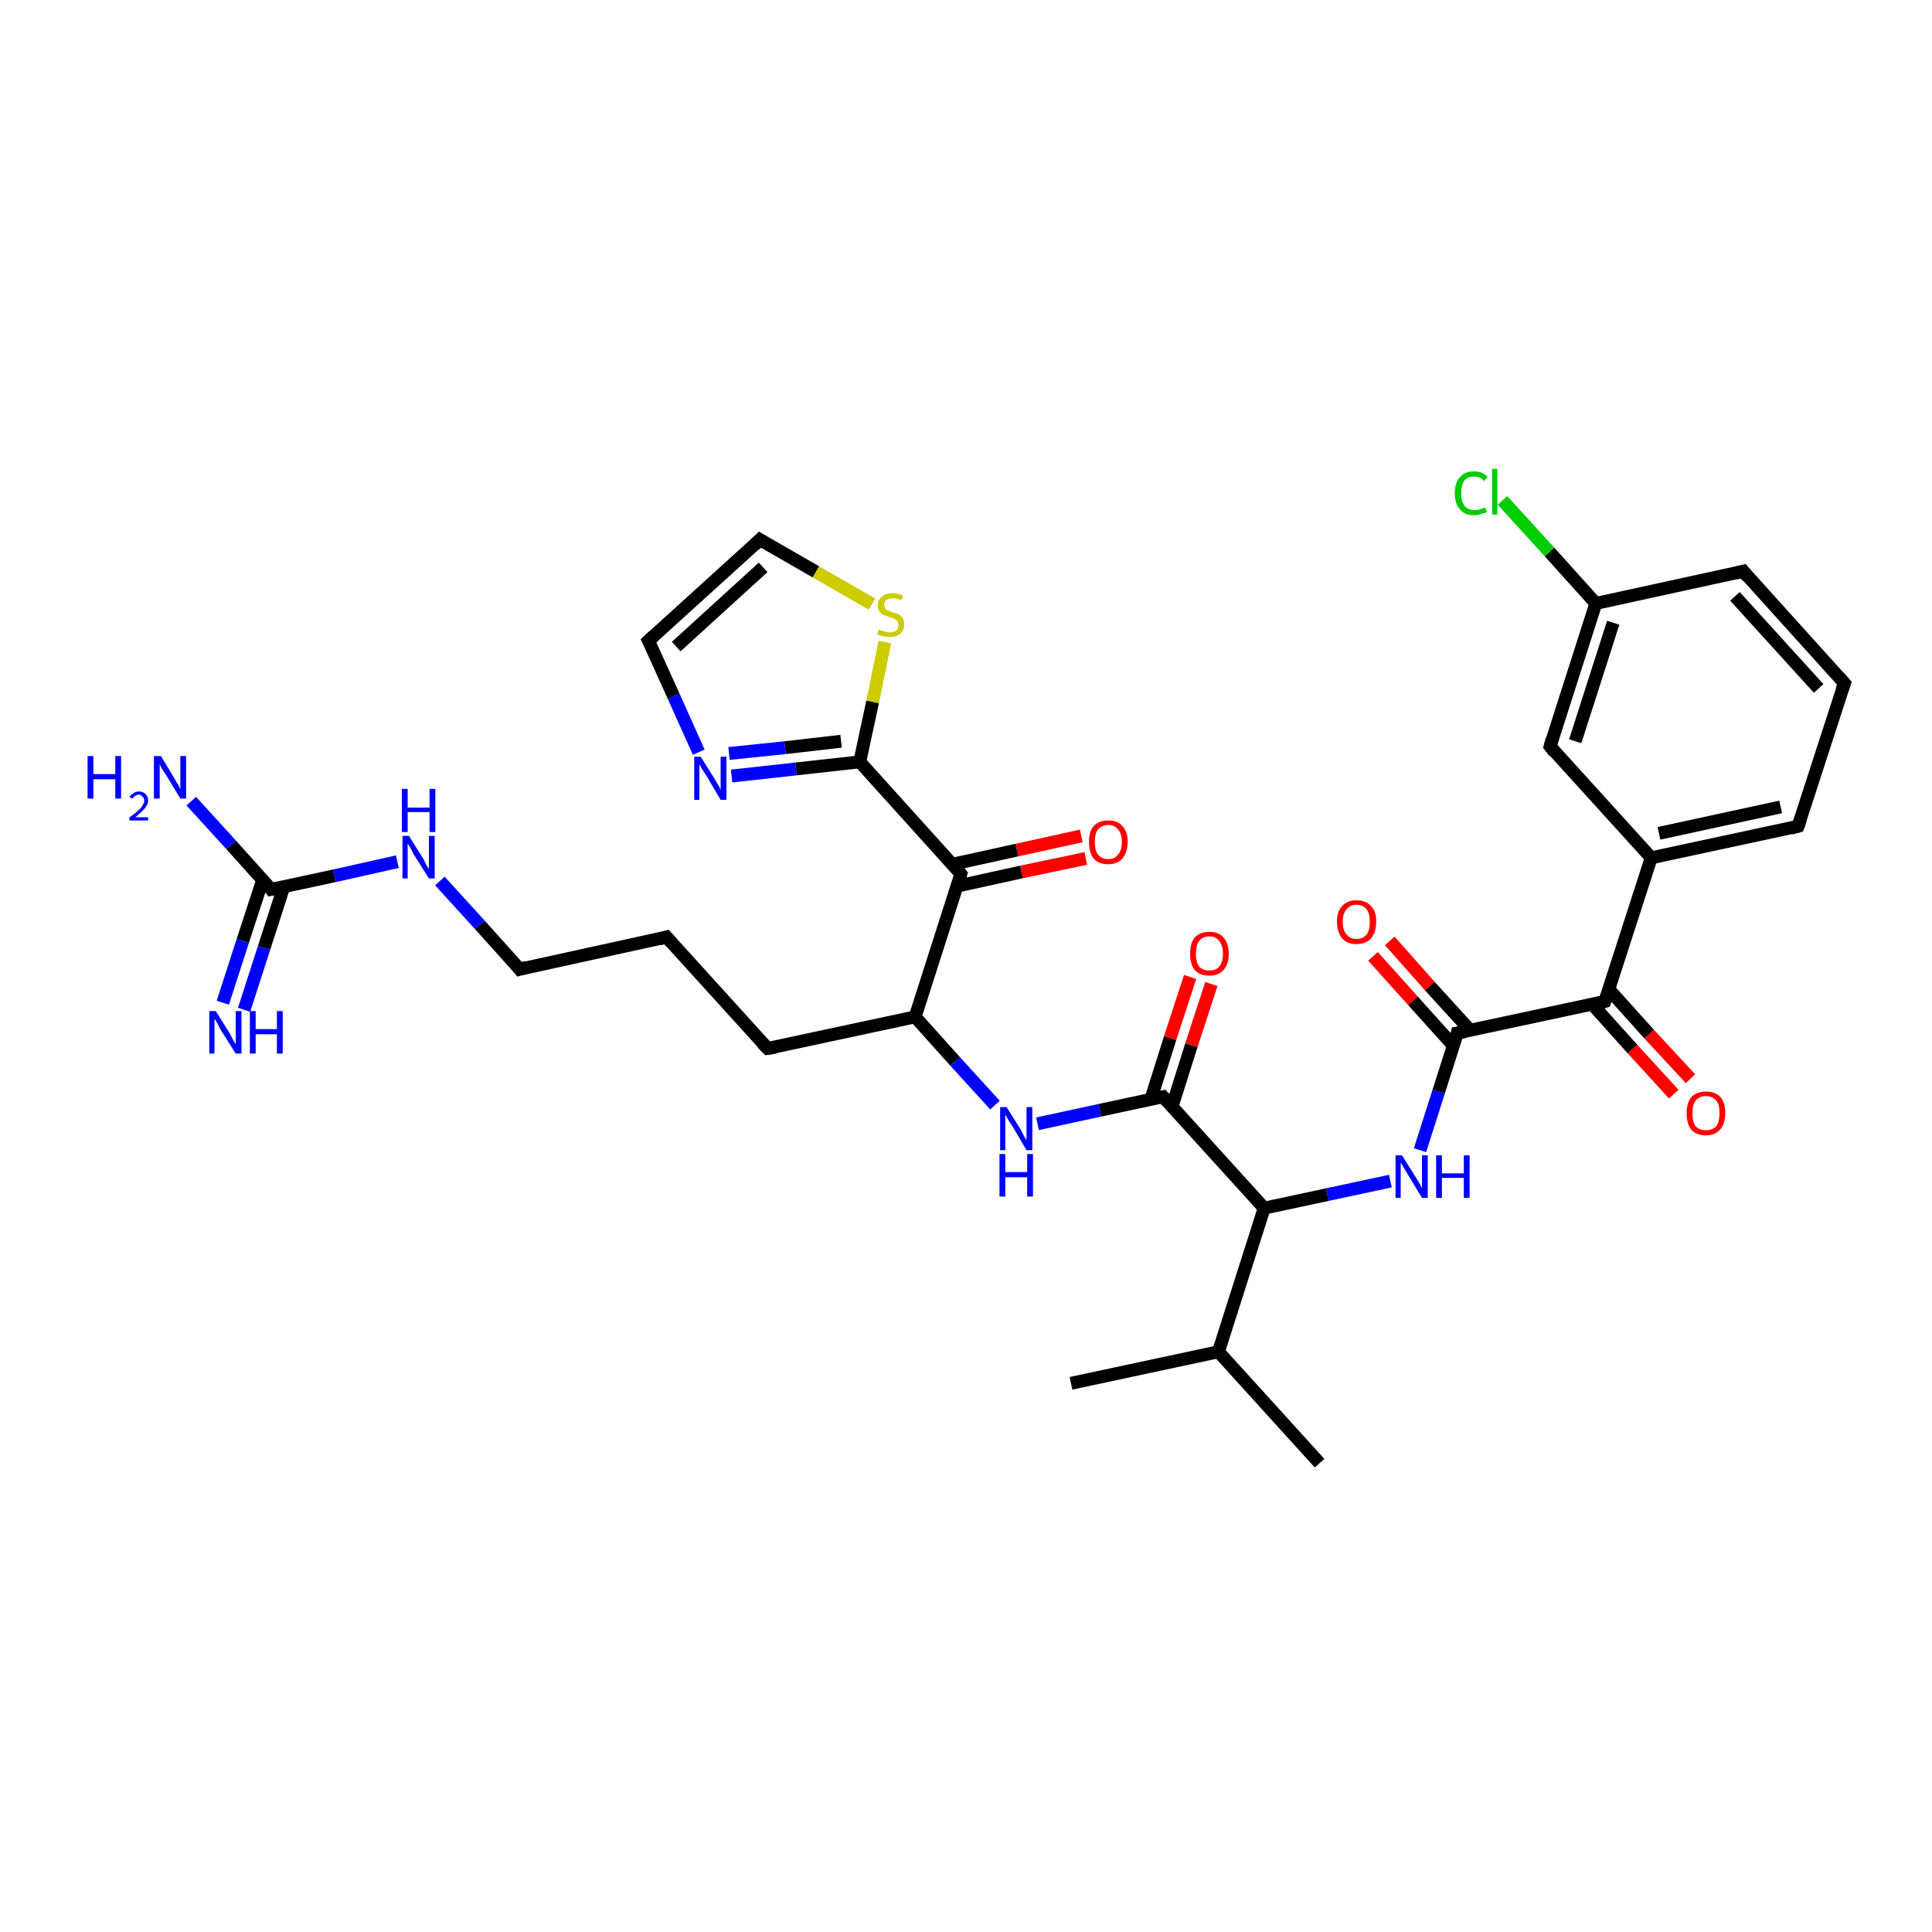<?xml version='1.0' encoding='iso-8859-1'?>
<svg version='1.1' baseProfile='full'
              xmlns='http://www.w3.org/2000/svg'
                      xmlns:rdkit='http://www.rdkit.org/xml'
                      xmlns:xlink='http://www.w3.org/1999/xlink'
                  xml:space='preserve'
width='300px' height='300px' viewBox='0 0 300 300'>
<!-- END OF HEADER -->
<rect style='opacity:1.0;fill:#FFFFFF;stroke:none' width='300.0' height='300.0' x='0.0' y='0.0'> </rect>
<path class='bond-0 atom-0 atom-1' d='M 168.6,133.3 L 158.6,135.4' style='fill:none;fill-rule:evenodd;stroke:#FF0000;stroke-width:2.0px;stroke-linecap:butt;stroke-linejoin:miter;stroke-opacity:1' />
<path class='bond-0 atom-0 atom-1' d='M 158.6,135.4 L 148.6,137.6' style='fill:none;fill-rule:evenodd;stroke:#000000;stroke-width:2.0px;stroke-linecap:butt;stroke-linejoin:miter;stroke-opacity:1' />
<path class='bond-0 atom-0 atom-1' d='M 167.9,129.8 L 157.9,132.0' style='fill:none;fill-rule:evenodd;stroke:#FF0000;stroke-width:2.0px;stroke-linecap:butt;stroke-linejoin:miter;stroke-opacity:1' />
<path class='bond-0 atom-0 atom-1' d='M 157.9,132.0 L 147.9,134.2' style='fill:none;fill-rule:evenodd;stroke:#000000;stroke-width:2.0px;stroke-linecap:butt;stroke-linejoin:miter;stroke-opacity:1' />
<path class='bond-1 atom-1 atom-2' d='M 149.2,135.7 L 133.5,118.3' style='fill:none;fill-rule:evenodd;stroke:#000000;stroke-width:2.0px;stroke-linecap:butt;stroke-linejoin:miter;stroke-opacity:1' />
<path class='bond-2 atom-2 atom-3' d='M 133.5,118.3 L 123.6,119.4' style='fill:none;fill-rule:evenodd;stroke:#000000;stroke-width:2.0px;stroke-linecap:butt;stroke-linejoin:miter;stroke-opacity:1' />
<path class='bond-2 atom-2 atom-3' d='M 123.6,119.4 L 113.6,120.5' style='fill:none;fill-rule:evenodd;stroke:#0000FF;stroke-width:2.0px;stroke-linecap:butt;stroke-linejoin:miter;stroke-opacity:1' />
<path class='bond-2 atom-2 atom-3' d='M 130.6,115.1 L 121.9,116.1' style='fill:none;fill-rule:evenodd;stroke:#000000;stroke-width:2.0px;stroke-linecap:butt;stroke-linejoin:miter;stroke-opacity:1' />
<path class='bond-2 atom-2 atom-3' d='M 121.9,116.1 L 113.2,117.0' style='fill:none;fill-rule:evenodd;stroke:#0000FF;stroke-width:2.0px;stroke-linecap:butt;stroke-linejoin:miter;stroke-opacity:1' />
<path class='bond-3 atom-3 atom-4' d='M 108.5,116.8 L 104.6,108.1' style='fill:none;fill-rule:evenodd;stroke:#0000FF;stroke-width:2.0px;stroke-linecap:butt;stroke-linejoin:miter;stroke-opacity:1' />
<path class='bond-3 atom-3 atom-4' d='M 104.6,108.1 L 100.7,99.5' style='fill:none;fill-rule:evenodd;stroke:#000000;stroke-width:2.0px;stroke-linecap:butt;stroke-linejoin:miter;stroke-opacity:1' />
<path class='bond-4 atom-4 atom-5' d='M 100.7,99.5 L 118.0,83.8' style='fill:none;fill-rule:evenodd;stroke:#000000;stroke-width:2.0px;stroke-linecap:butt;stroke-linejoin:miter;stroke-opacity:1' />
<path class='bond-4 atom-4 atom-5' d='M 105.0,100.4 L 118.5,88.1' style='fill:none;fill-rule:evenodd;stroke:#000000;stroke-width:2.0px;stroke-linecap:butt;stroke-linejoin:miter;stroke-opacity:1' />
<path class='bond-5 atom-5 atom-6' d='M 118.0,83.8 L 126.7,88.8' style='fill:none;fill-rule:evenodd;stroke:#000000;stroke-width:2.0px;stroke-linecap:butt;stroke-linejoin:miter;stroke-opacity:1' />
<path class='bond-5 atom-5 atom-6' d='M 126.7,88.8 L 135.4,93.8' style='fill:none;fill-rule:evenodd;stroke:#CCCC00;stroke-width:2.0px;stroke-linecap:butt;stroke-linejoin:miter;stroke-opacity:1' />
<path class='bond-6 atom-1 atom-7' d='M 149.2,135.7 L 142.1,157.9' style='fill:none;fill-rule:evenodd;stroke:#000000;stroke-width:2.0px;stroke-linecap:butt;stroke-linejoin:miter;stroke-opacity:1' />
<path class='bond-7 atom-7 atom-8' d='M 142.1,157.9 L 148.3,164.8' style='fill:none;fill-rule:evenodd;stroke:#000000;stroke-width:2.0px;stroke-linecap:butt;stroke-linejoin:miter;stroke-opacity:1' />
<path class='bond-7 atom-7 atom-8' d='M 148.3,164.8 L 154.5,171.6' style='fill:none;fill-rule:evenodd;stroke:#0000FF;stroke-width:2.0px;stroke-linecap:butt;stroke-linejoin:miter;stroke-opacity:1' />
<path class='bond-8 atom-8 atom-9' d='M 161.1,174.5 L 170.8,172.4' style='fill:none;fill-rule:evenodd;stroke:#0000FF;stroke-width:2.0px;stroke-linecap:butt;stroke-linejoin:miter;stroke-opacity:1' />
<path class='bond-8 atom-8 atom-9' d='M 170.8,172.4 L 180.6,170.3' style='fill:none;fill-rule:evenodd;stroke:#000000;stroke-width:2.0px;stroke-linecap:butt;stroke-linejoin:miter;stroke-opacity:1' />
<path class='bond-9 atom-9 atom-10' d='M 182.0,171.8 L 185.0,162.3' style='fill:none;fill-rule:evenodd;stroke:#000000;stroke-width:2.0px;stroke-linecap:butt;stroke-linejoin:miter;stroke-opacity:1' />
<path class='bond-9 atom-9 atom-10' d='M 185.0,162.3 L 188.1,152.8' style='fill:none;fill-rule:evenodd;stroke:#FF0000;stroke-width:2.0px;stroke-linecap:butt;stroke-linejoin:miter;stroke-opacity:1' />
<path class='bond-9 atom-9 atom-10' d='M 178.7,170.7 L 181.7,161.2' style='fill:none;fill-rule:evenodd;stroke:#000000;stroke-width:2.0px;stroke-linecap:butt;stroke-linejoin:miter;stroke-opacity:1' />
<path class='bond-9 atom-9 atom-10' d='M 181.7,161.2 L 184.8,151.7' style='fill:none;fill-rule:evenodd;stroke:#FF0000;stroke-width:2.0px;stroke-linecap:butt;stroke-linejoin:miter;stroke-opacity:1' />
<path class='bond-10 atom-9 atom-11' d='M 180.6,170.3 L 196.3,187.6' style='fill:none;fill-rule:evenodd;stroke:#000000;stroke-width:2.0px;stroke-linecap:butt;stroke-linejoin:miter;stroke-opacity:1' />
<path class='bond-11 atom-11 atom-12' d='M 196.3,187.6 L 206.1,185.5' style='fill:none;fill-rule:evenodd;stroke:#000000;stroke-width:2.0px;stroke-linecap:butt;stroke-linejoin:miter;stroke-opacity:1' />
<path class='bond-11 atom-11 atom-12' d='M 206.1,185.5 L 215.9,183.4' style='fill:none;fill-rule:evenodd;stroke:#0000FF;stroke-width:2.0px;stroke-linecap:butt;stroke-linejoin:miter;stroke-opacity:1' />
<path class='bond-12 atom-12 atom-13' d='M 220.5,178.6 L 223.4,169.5' style='fill:none;fill-rule:evenodd;stroke:#0000FF;stroke-width:2.0px;stroke-linecap:butt;stroke-linejoin:miter;stroke-opacity:1' />
<path class='bond-12 atom-12 atom-13' d='M 223.4,169.5 L 226.3,160.4' style='fill:none;fill-rule:evenodd;stroke:#000000;stroke-width:2.0px;stroke-linecap:butt;stroke-linejoin:miter;stroke-opacity:1' />
<path class='bond-13 atom-13 atom-14' d='M 228.3,160.0 L 222.0,153.1' style='fill:none;fill-rule:evenodd;stroke:#000000;stroke-width:2.0px;stroke-linecap:butt;stroke-linejoin:miter;stroke-opacity:1' />
<path class='bond-13 atom-13 atom-14' d='M 222.0,153.1 L 215.8,146.1' style='fill:none;fill-rule:evenodd;stroke:#FF0000;stroke-width:2.0px;stroke-linecap:butt;stroke-linejoin:miter;stroke-opacity:1' />
<path class='bond-13 atom-13 atom-14' d='M 225.7,162.4 L 219.4,155.4' style='fill:none;fill-rule:evenodd;stroke:#000000;stroke-width:2.0px;stroke-linecap:butt;stroke-linejoin:miter;stroke-opacity:1' />
<path class='bond-13 atom-13 atom-14' d='M 219.4,155.4 L 213.2,148.5' style='fill:none;fill-rule:evenodd;stroke:#FF0000;stroke-width:2.0px;stroke-linecap:butt;stroke-linejoin:miter;stroke-opacity:1' />
<path class='bond-14 atom-13 atom-15' d='M 226.3,160.4 L 249.2,155.5' style='fill:none;fill-rule:evenodd;stroke:#000000;stroke-width:2.0px;stroke-linecap:butt;stroke-linejoin:miter;stroke-opacity:1' />
<path class='bond-15 atom-15 atom-16' d='M 247.2,155.9 L 253.5,162.9' style='fill:none;fill-rule:evenodd;stroke:#000000;stroke-width:2.0px;stroke-linecap:butt;stroke-linejoin:miter;stroke-opacity:1' />
<path class='bond-15 atom-15 atom-16' d='M 253.5,162.9 L 259.9,169.9' style='fill:none;fill-rule:evenodd;stroke:#FF0000;stroke-width:2.0px;stroke-linecap:butt;stroke-linejoin:miter;stroke-opacity:1' />
<path class='bond-15 atom-15 atom-16' d='M 249.8,153.6 L 256.1,160.6' style='fill:none;fill-rule:evenodd;stroke:#000000;stroke-width:2.0px;stroke-linecap:butt;stroke-linejoin:miter;stroke-opacity:1' />
<path class='bond-15 atom-15 atom-16' d='M 256.1,160.6 L 262.5,167.5' style='fill:none;fill-rule:evenodd;stroke:#FF0000;stroke-width:2.0px;stroke-linecap:butt;stroke-linejoin:miter;stroke-opacity:1' />
<path class='bond-16 atom-15 atom-17' d='M 249.2,155.5 L 256.4,133.2' style='fill:none;fill-rule:evenodd;stroke:#000000;stroke-width:2.0px;stroke-linecap:butt;stroke-linejoin:miter;stroke-opacity:1' />
<path class='bond-17 atom-17 atom-18' d='M 256.4,133.2 L 279.2,128.3' style='fill:none;fill-rule:evenodd;stroke:#000000;stroke-width:2.0px;stroke-linecap:butt;stroke-linejoin:miter;stroke-opacity:1' />
<path class='bond-17 atom-17 atom-18' d='M 257.6,129.4 L 276.5,125.3' style='fill:none;fill-rule:evenodd;stroke:#000000;stroke-width:2.0px;stroke-linecap:butt;stroke-linejoin:miter;stroke-opacity:1' />
<path class='bond-18 atom-18 atom-19' d='M 279.2,128.3 L 286.4,106.1' style='fill:none;fill-rule:evenodd;stroke:#000000;stroke-width:2.0px;stroke-linecap:butt;stroke-linejoin:miter;stroke-opacity:1' />
<path class='bond-19 atom-19 atom-20' d='M 286.4,106.1 L 270.7,88.7' style='fill:none;fill-rule:evenodd;stroke:#000000;stroke-width:2.0px;stroke-linecap:butt;stroke-linejoin:miter;stroke-opacity:1' />
<path class='bond-19 atom-19 atom-20' d='M 282.4,106.9 L 269.4,92.6' style='fill:none;fill-rule:evenodd;stroke:#000000;stroke-width:2.0px;stroke-linecap:butt;stroke-linejoin:miter;stroke-opacity:1' />
<path class='bond-20 atom-20 atom-21' d='M 270.7,88.7 L 247.8,93.7' style='fill:none;fill-rule:evenodd;stroke:#000000;stroke-width:2.0px;stroke-linecap:butt;stroke-linejoin:miter;stroke-opacity:1' />
<path class='bond-21 atom-21 atom-22' d='M 247.8,93.7 L 240.6,85.7' style='fill:none;fill-rule:evenodd;stroke:#000000;stroke-width:2.0px;stroke-linecap:butt;stroke-linejoin:miter;stroke-opacity:1' />
<path class='bond-21 atom-21 atom-22' d='M 240.6,85.7 L 233.3,77.7' style='fill:none;fill-rule:evenodd;stroke:#00CC00;stroke-width:2.0px;stroke-linecap:butt;stroke-linejoin:miter;stroke-opacity:1' />
<path class='bond-22 atom-21 atom-23' d='M 247.8,93.7 L 240.7,115.9' style='fill:none;fill-rule:evenodd;stroke:#000000;stroke-width:2.0px;stroke-linecap:butt;stroke-linejoin:miter;stroke-opacity:1' />
<path class='bond-22 atom-21 atom-23' d='M 250.5,96.7 L 244.6,115.1' style='fill:none;fill-rule:evenodd;stroke:#000000;stroke-width:2.0px;stroke-linecap:butt;stroke-linejoin:miter;stroke-opacity:1' />
<path class='bond-23 atom-11 atom-24' d='M 196.3,187.6 L 189.2,209.9' style='fill:none;fill-rule:evenodd;stroke:#000000;stroke-width:2.0px;stroke-linecap:butt;stroke-linejoin:miter;stroke-opacity:1' />
<path class='bond-24 atom-24 atom-25' d='M 189.2,209.9 L 166.3,214.8' style='fill:none;fill-rule:evenodd;stroke:#000000;stroke-width:2.0px;stroke-linecap:butt;stroke-linejoin:miter;stroke-opacity:1' />
<path class='bond-25 atom-24 atom-26' d='M 189.2,209.9 L 204.9,227.2' style='fill:none;fill-rule:evenodd;stroke:#000000;stroke-width:2.0px;stroke-linecap:butt;stroke-linejoin:miter;stroke-opacity:1' />
<path class='bond-26 atom-7 atom-27' d='M 142.1,157.9 L 119.2,162.8' style='fill:none;fill-rule:evenodd;stroke:#000000;stroke-width:2.0px;stroke-linecap:butt;stroke-linejoin:miter;stroke-opacity:1' />
<path class='bond-27 atom-27 atom-28' d='M 119.2,162.8 L 103.5,145.5' style='fill:none;fill-rule:evenodd;stroke:#000000;stroke-width:2.0px;stroke-linecap:butt;stroke-linejoin:miter;stroke-opacity:1' />
<path class='bond-28 atom-28 atom-29' d='M 103.5,145.5 L 80.7,150.5' style='fill:none;fill-rule:evenodd;stroke:#000000;stroke-width:2.0px;stroke-linecap:butt;stroke-linejoin:miter;stroke-opacity:1' />
<path class='bond-29 atom-29 atom-30' d='M 80.7,150.5 L 74.5,143.6' style='fill:none;fill-rule:evenodd;stroke:#000000;stroke-width:2.0px;stroke-linecap:butt;stroke-linejoin:miter;stroke-opacity:1' />
<path class='bond-29 atom-29 atom-30' d='M 74.5,143.6 L 68.3,136.8' style='fill:none;fill-rule:evenodd;stroke:#0000FF;stroke-width:2.0px;stroke-linecap:butt;stroke-linejoin:miter;stroke-opacity:1' />
<path class='bond-30 atom-30 atom-31' d='M 61.7,133.8 L 51.9,136.0' style='fill:none;fill-rule:evenodd;stroke:#0000FF;stroke-width:2.0px;stroke-linecap:butt;stroke-linejoin:miter;stroke-opacity:1' />
<path class='bond-30 atom-30 atom-31' d='M 51.9,136.0 L 42.1,138.1' style='fill:none;fill-rule:evenodd;stroke:#000000;stroke-width:2.0px;stroke-linecap:butt;stroke-linejoin:miter;stroke-opacity:1' />
<path class='bond-31 atom-31 atom-32' d='M 40.8,136.6 L 37.7,146.1' style='fill:none;fill-rule:evenodd;stroke:#000000;stroke-width:2.0px;stroke-linecap:butt;stroke-linejoin:miter;stroke-opacity:1' />
<path class='bond-31 atom-31 atom-32' d='M 37.7,146.1 L 34.6,155.7' style='fill:none;fill-rule:evenodd;stroke:#0000FF;stroke-width:2.0px;stroke-linecap:butt;stroke-linejoin:miter;stroke-opacity:1' />
<path class='bond-31 atom-31 atom-32' d='M 44.1,137.6 L 41.0,147.2' style='fill:none;fill-rule:evenodd;stroke:#000000;stroke-width:2.0px;stroke-linecap:butt;stroke-linejoin:miter;stroke-opacity:1' />
<path class='bond-31 atom-31 atom-32' d='M 41.0,147.2 L 37.9,156.8' style='fill:none;fill-rule:evenodd;stroke:#0000FF;stroke-width:2.0px;stroke-linecap:butt;stroke-linejoin:miter;stroke-opacity:1' />
<path class='bond-32 atom-31 atom-33' d='M 42.1,138.1 L 35.9,131.2' style='fill:none;fill-rule:evenodd;stroke:#000000;stroke-width:2.0px;stroke-linecap:butt;stroke-linejoin:miter;stroke-opacity:1' />
<path class='bond-32 atom-31 atom-33' d='M 35.9,131.2 L 29.7,124.4' style='fill:none;fill-rule:evenodd;stroke:#0000FF;stroke-width:2.0px;stroke-linecap:butt;stroke-linejoin:miter;stroke-opacity:1' />
<path class='bond-33 atom-6 atom-2' d='M 137.4,99.7 L 135.5,109.0' style='fill:none;fill-rule:evenodd;stroke:#CCCC00;stroke-width:2.0px;stroke-linecap:butt;stroke-linejoin:miter;stroke-opacity:1' />
<path class='bond-33 atom-6 atom-2' d='M 135.5,109.0 L 133.5,118.3' style='fill:none;fill-rule:evenodd;stroke:#000000;stroke-width:2.0px;stroke-linecap:butt;stroke-linejoin:miter;stroke-opacity:1' />
<path class='bond-34 atom-23 atom-17' d='M 240.7,115.9 L 256.4,133.2' style='fill:none;fill-rule:evenodd;stroke:#000000;stroke-width:2.0px;stroke-linecap:butt;stroke-linejoin:miter;stroke-opacity:1' />
<path d='M 148.5,134.8 L 149.2,135.7 L 148.9,136.8' style='fill:none;stroke:#000000;stroke-width:2.0px;stroke-linecap:butt;stroke-linejoin:miter;stroke-opacity:1;' />
<path d='M 100.9,99.9 L 100.7,99.5 L 101.6,98.7' style='fill:none;stroke:#000000;stroke-width:2.0px;stroke-linecap:butt;stroke-linejoin:miter;stroke-opacity:1;' />
<path d='M 117.2,84.6 L 118.0,83.8 L 118.5,84.1' style='fill:none;stroke:#000000;stroke-width:2.0px;stroke-linecap:butt;stroke-linejoin:miter;stroke-opacity:1;' />
<path d='M 180.1,170.4 L 180.6,170.3 L 181.4,171.2' style='fill:none;stroke:#000000;stroke-width:2.0px;stroke-linecap:butt;stroke-linejoin:miter;stroke-opacity:1;' />
<path d='M 226.2,160.9 L 226.3,160.4 L 227.5,160.2' style='fill:none;stroke:#000000;stroke-width:2.0px;stroke-linecap:butt;stroke-linejoin:miter;stroke-opacity:1;' />
<path d='M 248.1,155.8 L 249.2,155.5 L 249.6,154.4' style='fill:none;stroke:#000000;stroke-width:2.0px;stroke-linecap:butt;stroke-linejoin:miter;stroke-opacity:1;' />
<path d='M 278.1,128.6 L 279.2,128.3 L 279.6,127.2' style='fill:none;stroke:#000000;stroke-width:2.0px;stroke-linecap:butt;stroke-linejoin:miter;stroke-opacity:1;' />
<path d='M 286.0,107.2 L 286.4,106.1 L 285.6,105.2' style='fill:none;stroke:#000000;stroke-width:2.0px;stroke-linecap:butt;stroke-linejoin:miter;stroke-opacity:1;' />
<path d='M 271.4,89.6 L 270.7,88.7 L 269.5,89.0' style='fill:none;stroke:#000000;stroke-width:2.0px;stroke-linecap:butt;stroke-linejoin:miter;stroke-opacity:1;' />
<path d='M 241.0,114.8 L 240.7,115.9 L 241.4,116.8' style='fill:none;stroke:#000000;stroke-width:2.0px;stroke-linecap:butt;stroke-linejoin:miter;stroke-opacity:1;' />
<path d='M 120.4,162.6 L 119.2,162.8 L 118.4,162.0' style='fill:none;stroke:#000000;stroke-width:2.0px;stroke-linecap:butt;stroke-linejoin:miter;stroke-opacity:1;' />
<path d='M 104.3,146.4 L 103.5,145.5 L 102.4,145.8' style='fill:none;stroke:#000000;stroke-width:2.0px;stroke-linecap:butt;stroke-linejoin:miter;stroke-opacity:1;' />
<path d='M 81.8,150.2 L 80.7,150.5 L 80.4,150.1' style='fill:none;stroke:#000000;stroke-width:2.0px;stroke-linecap:butt;stroke-linejoin:miter;stroke-opacity:1;' />
<path d='M 42.6,138.0 L 42.1,138.1 L 41.8,137.7' style='fill:none;stroke:#000000;stroke-width:2.0px;stroke-linecap:butt;stroke-linejoin:miter;stroke-opacity:1;' />
<path class='atom-0' d='M 169.1 130.7
Q 169.1 129.1, 169.8 128.3
Q 170.6 127.4, 172.1 127.4
Q 173.6 127.4, 174.3 128.3
Q 175.1 129.1, 175.1 130.7
Q 175.1 132.3, 174.3 133.3
Q 173.5 134.2, 172.1 134.2
Q 170.6 134.2, 169.8 133.3
Q 169.1 132.4, 169.1 130.7
M 172.1 133.4
Q 173.1 133.4, 173.6 132.7
Q 174.2 132.1, 174.2 130.7
Q 174.2 129.4, 173.6 128.8
Q 173.1 128.1, 172.1 128.1
Q 171.1 128.1, 170.5 128.8
Q 170.0 129.4, 170.0 130.7
Q 170.0 132.1, 170.5 132.7
Q 171.1 133.4, 172.1 133.4
' fill='#FF0000'/>
<path class='atom-3' d='M 108.8 117.5
L 111.0 121.0
Q 111.2 121.4, 111.6 122.0
Q 111.9 122.6, 111.9 122.7
L 111.9 117.5
L 112.8 117.5
L 112.8 124.2
L 111.9 124.2
L 109.6 120.3
Q 109.3 119.9, 109.0 119.4
Q 108.7 118.8, 108.6 118.7
L 108.6 124.2
L 107.8 124.2
L 107.8 117.5
L 108.8 117.5
' fill='#0000FF'/>
<path class='atom-6' d='M 136.5 97.7
Q 136.5 97.7, 136.8 97.9
Q 137.1 98.0, 137.5 98.1
Q 137.8 98.2, 138.2 98.2
Q 138.8 98.2, 139.2 97.9
Q 139.5 97.6, 139.5 97.0
Q 139.5 96.7, 139.3 96.4
Q 139.2 96.2, 138.9 96.1
Q 138.6 96.0, 138.1 95.8
Q 137.5 95.6, 137.2 95.5
Q 136.8 95.3, 136.6 95.0
Q 136.3 94.6, 136.3 94.0
Q 136.3 93.2, 136.9 92.7
Q 137.5 92.1, 138.6 92.1
Q 139.4 92.1, 140.2 92.5
L 140.0 93.2
Q 139.2 92.9, 138.6 92.9
Q 138.0 92.9, 137.6 93.2
Q 137.3 93.4, 137.3 93.9
Q 137.3 94.2, 137.5 94.5
Q 137.6 94.7, 137.9 94.8
Q 138.2 94.9, 138.6 95.1
Q 139.2 95.2, 139.6 95.4
Q 139.9 95.6, 140.2 96.0
Q 140.4 96.4, 140.4 97.0
Q 140.4 97.9, 139.8 98.4
Q 139.2 98.9, 138.2 98.9
Q 137.6 98.9, 137.2 98.8
Q 136.7 98.7, 136.2 98.5
L 136.5 97.7
' fill='#CCCC00'/>
<path class='atom-8' d='M 156.3 171.9
L 158.5 175.4
Q 158.7 175.8, 159.0 176.4
Q 159.4 177.0, 159.4 177.1
L 159.4 171.9
L 160.3 171.9
L 160.3 178.6
L 159.4 178.6
L 157.1 174.7
Q 156.8 174.3, 156.5 173.8
Q 156.2 173.2, 156.1 173.1
L 156.1 178.6
L 155.3 178.6
L 155.3 171.9
L 156.3 171.9
' fill='#0000FF'/>
<path class='atom-8' d='M 155.2 179.2
L 156.1 179.2
L 156.1 182.0
L 159.5 182.0
L 159.5 179.2
L 160.4 179.2
L 160.4 185.8
L 159.5 185.8
L 159.5 182.8
L 156.1 182.8
L 156.1 185.8
L 155.2 185.8
L 155.2 179.2
' fill='#0000FF'/>
<path class='atom-10' d='M 184.8 148.1
Q 184.8 146.5, 185.5 145.6
Q 186.3 144.7, 187.8 144.7
Q 189.3 144.7, 190.0 145.6
Q 190.8 146.5, 190.8 148.1
Q 190.8 149.7, 190.0 150.6
Q 189.2 151.5, 187.8 151.5
Q 186.3 151.5, 185.5 150.6
Q 184.8 149.7, 184.8 148.1
M 187.8 150.7
Q 188.8 150.7, 189.3 150.1
Q 189.9 149.4, 189.9 148.1
Q 189.9 146.8, 189.3 146.1
Q 188.8 145.4, 187.8 145.4
Q 186.8 145.4, 186.2 146.1
Q 185.7 146.8, 185.7 148.1
Q 185.7 149.4, 186.2 150.1
Q 186.8 150.7, 187.8 150.7
' fill='#FF0000'/>
<path class='atom-12' d='M 217.7 179.4
L 219.9 182.9
Q 220.1 183.2, 220.5 183.9
Q 220.8 184.5, 220.8 184.5
L 220.8 179.4
L 221.7 179.4
L 221.7 186.0
L 220.8 186.0
L 218.5 182.2
Q 218.2 181.7, 217.9 181.2
Q 217.6 180.7, 217.5 180.5
L 217.5 186.0
L 216.7 186.0
L 216.7 179.4
L 217.7 179.4
' fill='#0000FF'/>
<path class='atom-12' d='M 223.0 179.4
L 223.9 179.4
L 223.9 182.2
L 227.3 182.2
L 227.3 179.4
L 228.2 179.4
L 228.2 186.0
L 227.3 186.0
L 227.3 182.9
L 223.9 182.9
L 223.9 186.0
L 223.0 186.0
L 223.0 179.4
' fill='#0000FF'/>
<path class='atom-14' d='M 207.6 143.1
Q 207.6 141.5, 208.4 140.7
Q 209.2 139.8, 210.6 139.8
Q 212.1 139.8, 212.9 140.7
Q 213.7 141.5, 213.7 143.1
Q 213.7 144.7, 212.9 145.7
Q 212.1 146.6, 210.6 146.6
Q 209.2 146.6, 208.4 145.7
Q 207.6 144.7, 207.6 143.1
M 210.6 145.8
Q 211.7 145.8, 212.2 145.1
Q 212.7 144.5, 212.7 143.1
Q 212.7 141.8, 212.2 141.2
Q 211.7 140.5, 210.6 140.5
Q 209.6 140.5, 209.1 141.2
Q 208.5 141.8, 208.5 143.1
Q 208.5 144.5, 209.1 145.1
Q 209.6 145.8, 210.6 145.8
' fill='#FF0000'/>
<path class='atom-16' d='M 261.9 172.8
Q 261.9 171.3, 262.6 170.4
Q 263.4 169.5, 264.9 169.5
Q 266.4 169.5, 267.2 170.4
Q 267.9 171.3, 267.9 172.8
Q 267.9 174.5, 267.1 175.4
Q 266.3 176.3, 264.9 176.3
Q 263.4 176.3, 262.6 175.4
Q 261.9 174.5, 261.9 172.8
M 264.9 175.5
Q 265.9 175.5, 266.5 174.9
Q 267.0 174.2, 267.0 172.8
Q 267.0 171.5, 266.5 170.9
Q 265.9 170.2, 264.9 170.2
Q 263.9 170.2, 263.3 170.9
Q 262.8 171.5, 262.8 172.8
Q 262.8 174.2, 263.3 174.9
Q 263.9 175.5, 264.9 175.5
' fill='#FF0000'/>
<path class='atom-22' d='M 225.9 76.6
Q 225.9 74.9, 226.7 74.1
Q 227.4 73.2, 228.9 73.2
Q 230.3 73.2, 231.0 74.1
L 230.4 74.7
Q 229.9 74.0, 228.9 74.0
Q 227.9 74.0, 227.4 74.6
Q 226.9 75.3, 226.9 76.6
Q 226.9 77.9, 227.4 78.5
Q 227.9 79.2, 229.0 79.2
Q 229.7 79.2, 230.6 78.8
L 230.9 79.5
Q 230.5 79.7, 230.0 79.8
Q 229.5 80.0, 228.9 80.0
Q 227.4 80.0, 226.7 79.1
Q 225.9 78.2, 225.9 76.6
' fill='#00CC00'/>
<path class='atom-22' d='M 231.7 72.8
L 232.5 72.8
L 232.5 79.9
L 231.7 79.9
L 231.7 72.8
' fill='#00CC00'/>
<path class='atom-30' d='M 63.5 129.8
L 65.7 133.3
Q 65.9 133.7, 66.2 134.3
Q 66.6 134.9, 66.6 135.0
L 66.6 129.8
L 67.5 129.8
L 67.5 136.4
L 66.6 136.4
L 64.2 132.6
Q 64.0 132.2, 63.7 131.6
Q 63.4 131.1, 63.3 131.0
L 63.3 136.4
L 62.5 136.4
L 62.5 129.8
L 63.5 129.8
' fill='#0000FF'/>
<path class='atom-30' d='M 62.4 122.5
L 63.3 122.5
L 63.3 125.4
L 66.7 125.4
L 66.7 122.5
L 67.6 122.5
L 67.6 129.2
L 66.7 129.2
L 66.7 126.1
L 63.3 126.1
L 63.3 129.2
L 62.4 129.2
L 62.4 122.5
' fill='#0000FF'/>
<path class='atom-32' d='M 33.5 157.0
L 35.7 160.5
Q 35.9 160.9, 36.2 161.5
Q 36.6 162.1, 36.6 162.2
L 36.6 157.0
L 37.5 157.0
L 37.5 163.6
L 36.6 163.6
L 34.2 159.8
Q 34.0 159.4, 33.7 158.8
Q 33.4 158.3, 33.3 158.2
L 33.3 163.6
L 32.5 163.6
L 32.5 157.0
L 33.5 157.0
' fill='#0000FF'/>
<path class='atom-32' d='M 38.8 157.0
L 39.7 157.0
L 39.7 159.8
L 43.0 159.8
L 43.0 157.0
L 43.9 157.0
L 43.9 163.6
L 43.0 163.6
L 43.0 160.6
L 39.7 160.6
L 39.7 163.6
L 38.8 163.6
L 38.8 157.0
' fill='#0000FF'/>
<path class='atom-33' d='M 13.6 117.4
L 14.5 117.4
L 14.5 120.2
L 17.9 120.2
L 17.9 117.4
L 18.8 117.4
L 18.8 124.0
L 17.9 124.0
L 17.9 121.0
L 14.5 121.0
L 14.5 124.0
L 13.6 124.0
L 13.6 117.4
' fill='#0000FF'/>
<path class='atom-33' d='M 20.1 123.8
Q 20.3 123.4, 20.7 123.2
Q 21.0 122.9, 21.6 122.9
Q 22.2 122.9, 22.6 123.3
Q 23.0 123.7, 23.0 124.3
Q 23.0 124.9, 22.5 125.5
Q 22.0 126.1, 21.0 126.9
L 23.0 126.9
L 23.0 127.4
L 20.1 127.4
L 20.1 126.9
Q 20.9 126.4, 21.4 125.9
Q 21.9 125.5, 22.1 125.1
Q 22.4 124.7, 22.4 124.3
Q 22.4 123.9, 22.1 123.7
Q 21.9 123.4, 21.6 123.4
Q 21.2 123.4, 21.0 123.6
Q 20.7 123.7, 20.6 124.0
L 20.1 123.8
' fill='#0000FF'/>
<path class='atom-33' d='M 25.0 117.4
L 27.1 120.9
Q 27.3 121.3, 27.7 121.9
Q 28.0 122.5, 28.0 122.6
L 28.0 117.4
L 28.9 117.4
L 28.9 124.0
L 28.0 124.0
L 25.7 120.2
Q 25.4 119.8, 25.1 119.3
Q 24.8 118.7, 24.8 118.6
L 24.8 124.0
L 23.9 124.0
L 23.9 117.4
L 25.0 117.4
' fill='#0000FF'/>
</svg>

